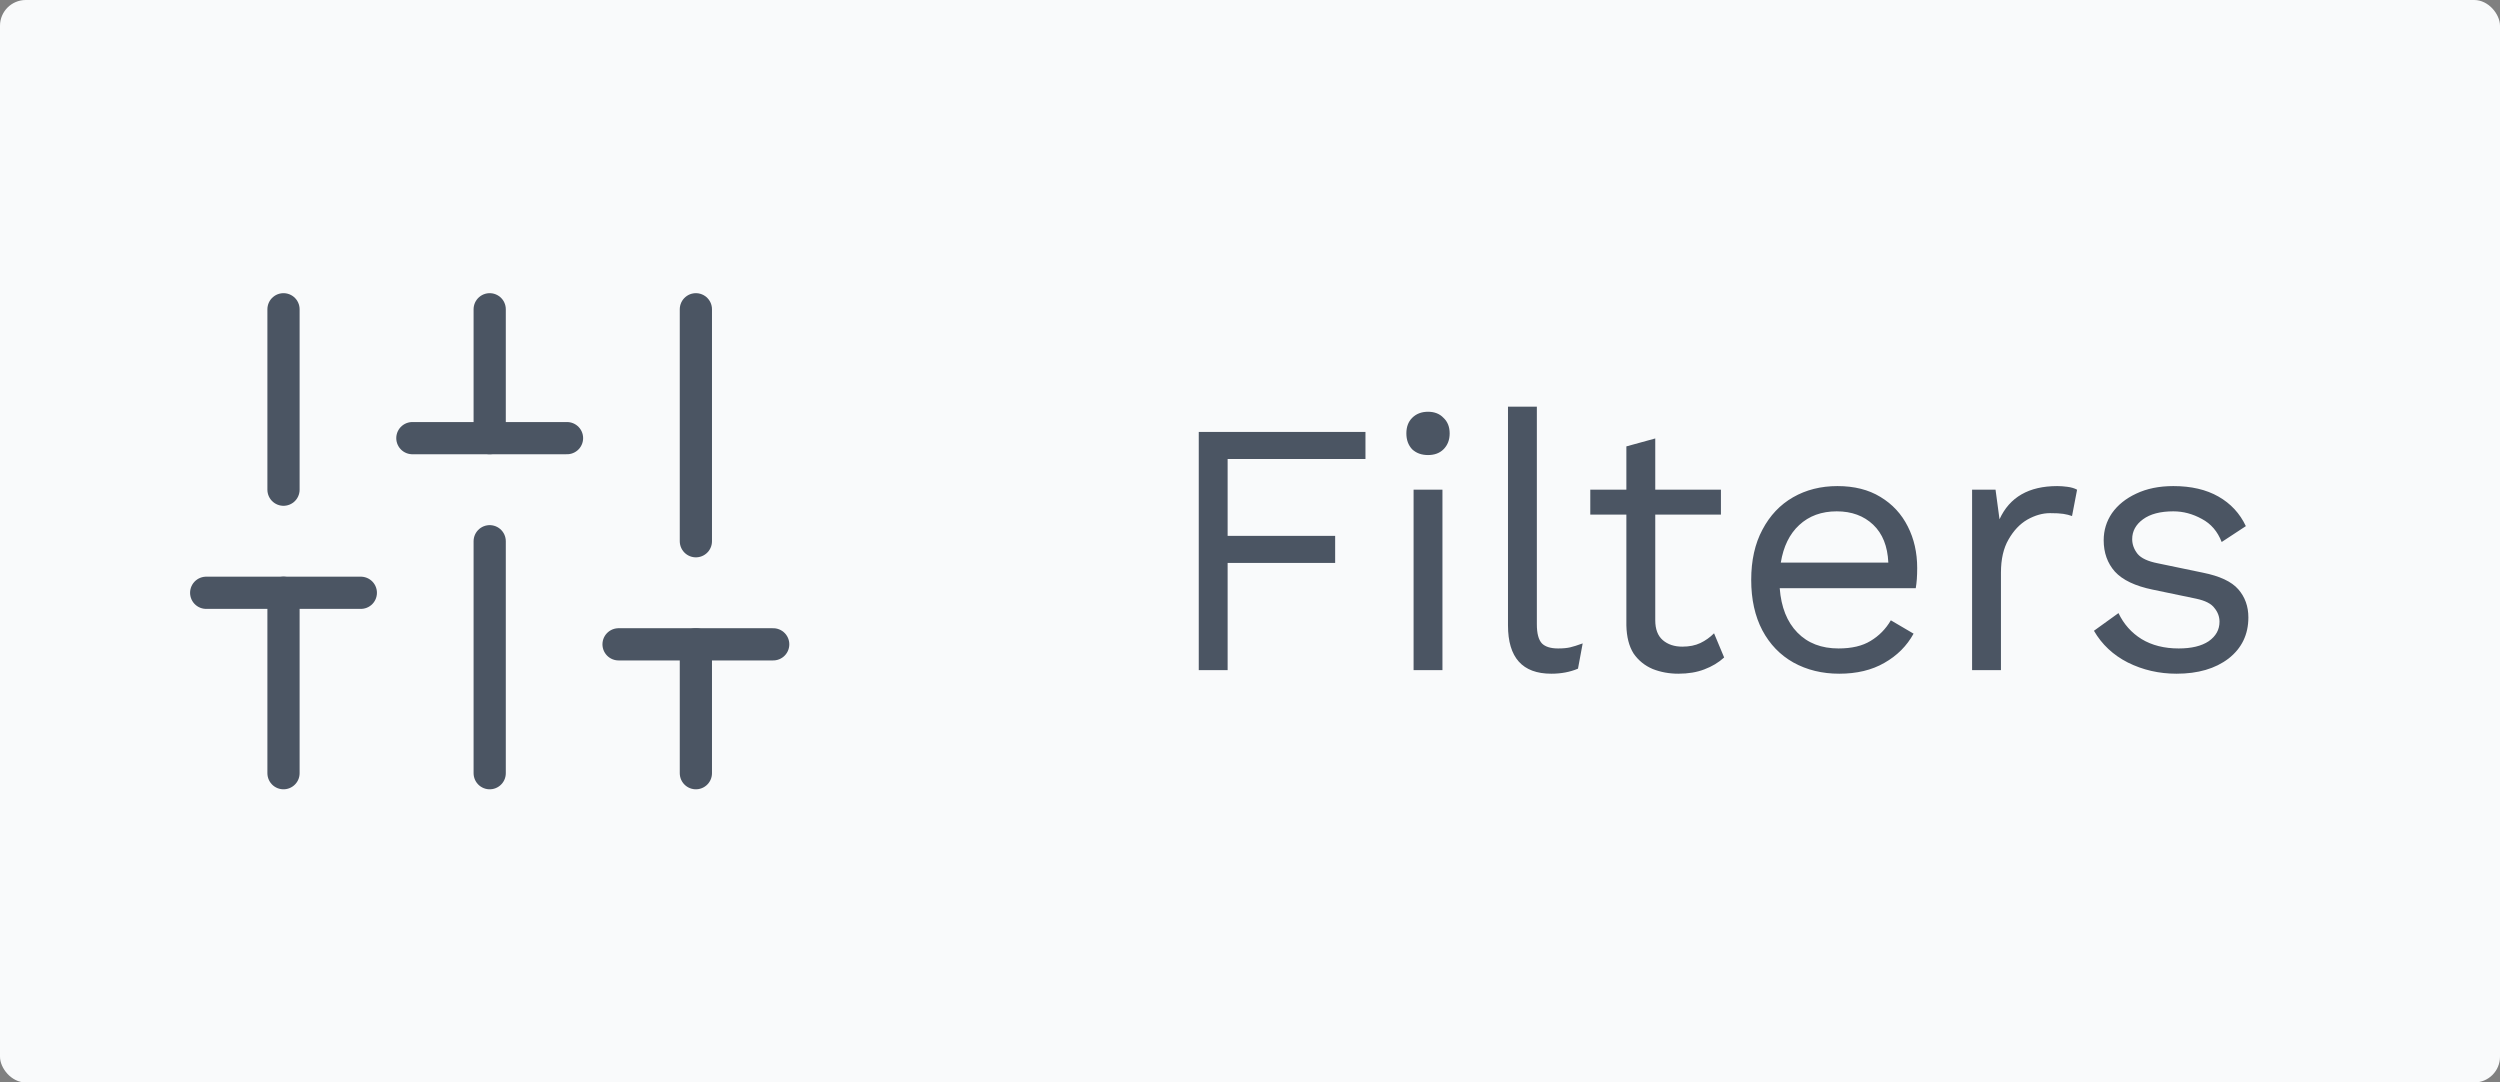 <svg width="97" height="42" viewBox="0 0 97 42" fill="none" xmlns="http://www.w3.org/2000/svg">
<rect x="0" y="0" width="97" height="42" fill="#808080" stroke="none"/>
<rect width="97" height="42" rx="1" fill="#F9FAFB"/>
<path d="M52.98 17.81H47.632V20.792H51.804V21.842H47.632V26H46.512V16.76H52.98V17.81ZM55.407 17.656C55.155 17.656 54.95 17.581 54.791 17.432C54.642 17.273 54.567 17.068 54.567 16.816C54.567 16.564 54.642 16.363 54.791 16.214C54.95 16.055 55.155 15.976 55.407 15.976C55.659 15.976 55.86 16.055 56.009 16.214C56.168 16.363 56.247 16.564 56.247 16.816C56.247 17.068 56.168 17.273 56.009 17.432C55.86 17.581 55.659 17.656 55.407 17.656ZM55.967 19V26H54.847V19H55.967ZM59.63 15.78V24.222C59.63 24.577 59.695 24.824 59.826 24.964C59.956 25.095 60.166 25.16 60.456 25.16C60.642 25.16 60.796 25.146 60.918 25.118C61.039 25.09 61.202 25.039 61.408 24.964L61.226 25.944C60.918 26.075 60.572 26.14 60.19 26.14C59.07 26.14 58.51 25.515 58.51 24.264V15.78H59.63ZM66.772 19V19.966H64.224V24.068C64.224 24.413 64.322 24.67 64.517 24.838C64.713 25.006 64.966 25.09 65.273 25.09C65.544 25.09 65.778 25.043 65.974 24.95C66.169 24.857 66.347 24.731 66.505 24.572L66.897 25.51C66.683 25.706 66.426 25.86 66.127 25.972C65.838 26.084 65.502 26.14 65.12 26.14C64.765 26.14 64.433 26.079 64.126 25.958C63.818 25.827 63.57 25.627 63.383 25.356C63.206 25.076 63.113 24.712 63.103 24.264V19.966H61.703V19H63.103V17.32L64.224 17.012V19H66.772ZM71.363 26.14C70.7 26.14 70.107 25.995 69.585 25.706C69.071 25.417 68.67 25.001 68.381 24.46C68.091 23.909 67.947 23.256 67.947 22.5C67.947 21.744 68.091 21.095 68.381 20.554C68.67 20.003 69.067 19.583 69.571 19.294C70.075 19.005 70.649 18.86 71.293 18.86C71.946 18.86 72.501 19 72.959 19.28C73.425 19.56 73.78 19.943 74.023 20.428C74.265 20.904 74.387 21.441 74.387 22.038C74.387 22.197 74.382 22.341 74.373 22.472C74.363 22.603 74.349 22.719 74.331 22.822H69.053C69.109 23.559 69.337 24.133 69.739 24.544C70.14 24.955 70.672 25.16 71.335 25.16C71.848 25.16 72.263 25.062 72.581 24.866C72.907 24.67 73.169 24.404 73.365 24.068L74.247 24.586C73.985 25.062 73.607 25.44 73.113 25.72C72.627 26 72.044 26.14 71.363 26.14ZM71.265 19.84C70.677 19.84 70.191 20.017 69.809 20.372C69.435 20.717 69.197 21.203 69.095 21.828H73.267C73.239 21.193 73.043 20.703 72.679 20.358C72.315 20.013 71.843 19.84 71.265 19.84ZM76.517 26V19H77.427L77.581 20.148C77.973 19.289 78.719 18.86 79.821 18.86C79.942 18.86 80.073 18.869 80.213 18.888C80.362 18.907 80.488 18.944 80.591 19L80.395 20.022C80.292 19.985 80.18 19.957 80.059 19.938C79.938 19.919 79.765 19.91 79.541 19.91C79.251 19.91 78.957 19.994 78.659 20.162C78.37 20.33 78.127 20.587 77.931 20.932C77.735 21.268 77.637 21.697 77.637 22.22V26H76.517ZM84.451 26.14C83.77 26.14 83.14 25.995 82.561 25.706C81.992 25.417 81.553 25.006 81.245 24.474L82.197 23.788C82.402 24.217 82.701 24.553 83.093 24.796C83.494 25.039 83.975 25.16 84.535 25.16C85.03 25.16 85.417 25.067 85.697 24.88C85.977 24.684 86.117 24.432 86.117 24.124C86.117 23.928 86.052 23.751 85.921 23.592C85.8 23.424 85.562 23.303 85.207 23.228L83.527 22.878C82.846 22.738 82.356 22.505 82.057 22.178C81.768 21.851 81.623 21.445 81.623 20.96C81.623 20.577 81.73 20.227 81.945 19.91C82.169 19.593 82.482 19.341 82.883 19.154C83.294 18.958 83.774 18.86 84.325 18.86C85.016 18.86 85.599 18.995 86.075 19.266C86.551 19.537 86.906 19.919 87.139 20.414L86.201 21.03C86.042 20.619 85.786 20.321 85.431 20.134C85.076 19.938 84.708 19.84 84.325 19.84C83.821 19.84 83.429 19.943 83.149 20.148C82.869 20.353 82.729 20.61 82.729 20.918C82.729 21.123 82.799 21.315 82.939 21.492C83.079 21.66 83.34 21.781 83.723 21.856L85.473 22.22C86.126 22.351 86.584 22.565 86.845 22.864C87.106 23.163 87.237 23.527 87.237 23.956C87.237 24.619 86.98 25.151 86.467 25.552C85.954 25.944 85.282 26.14 84.451 26.14Z" fill="#4B5563"/>
<path d="M11 30V23" stroke="#4B5563" stroke-width="1.25" stroke-linecap="round" stroke-linejoin="round"/>
<path d="M11 19V12" stroke="#4B5563" stroke-width="1.25" stroke-linecap="round" stroke-linejoin="round"/>
<path d="M19 30V21" stroke="#4B5563" stroke-width="1.25" stroke-linecap="round" stroke-linejoin="round"/>
<path d="M19 17V12" stroke="#4B5563" stroke-width="1.25" stroke-linecap="round" stroke-linejoin="round"/>
<path d="M27 30V25" stroke="#4B5563" stroke-width="1.25" stroke-linecap="round" stroke-linejoin="round"/>
<path d="M27 21V12" stroke="#4B5563" stroke-width="1.25" stroke-linecap="round" stroke-linejoin="round"/>
<path d="M8 23H14" stroke="#4B5563" stroke-width="1.25" stroke-linecap="round" stroke-linejoin="round"/>
<path d="M16 17H22" stroke="#4B5563" stroke-width="1.25" stroke-linecap="round" stroke-linejoin="round"/>
<path d="M24 25H30" stroke="#4B5563" stroke-width="1.25" stroke-linecap="round" stroke-linejoin="round"/>
</svg>
